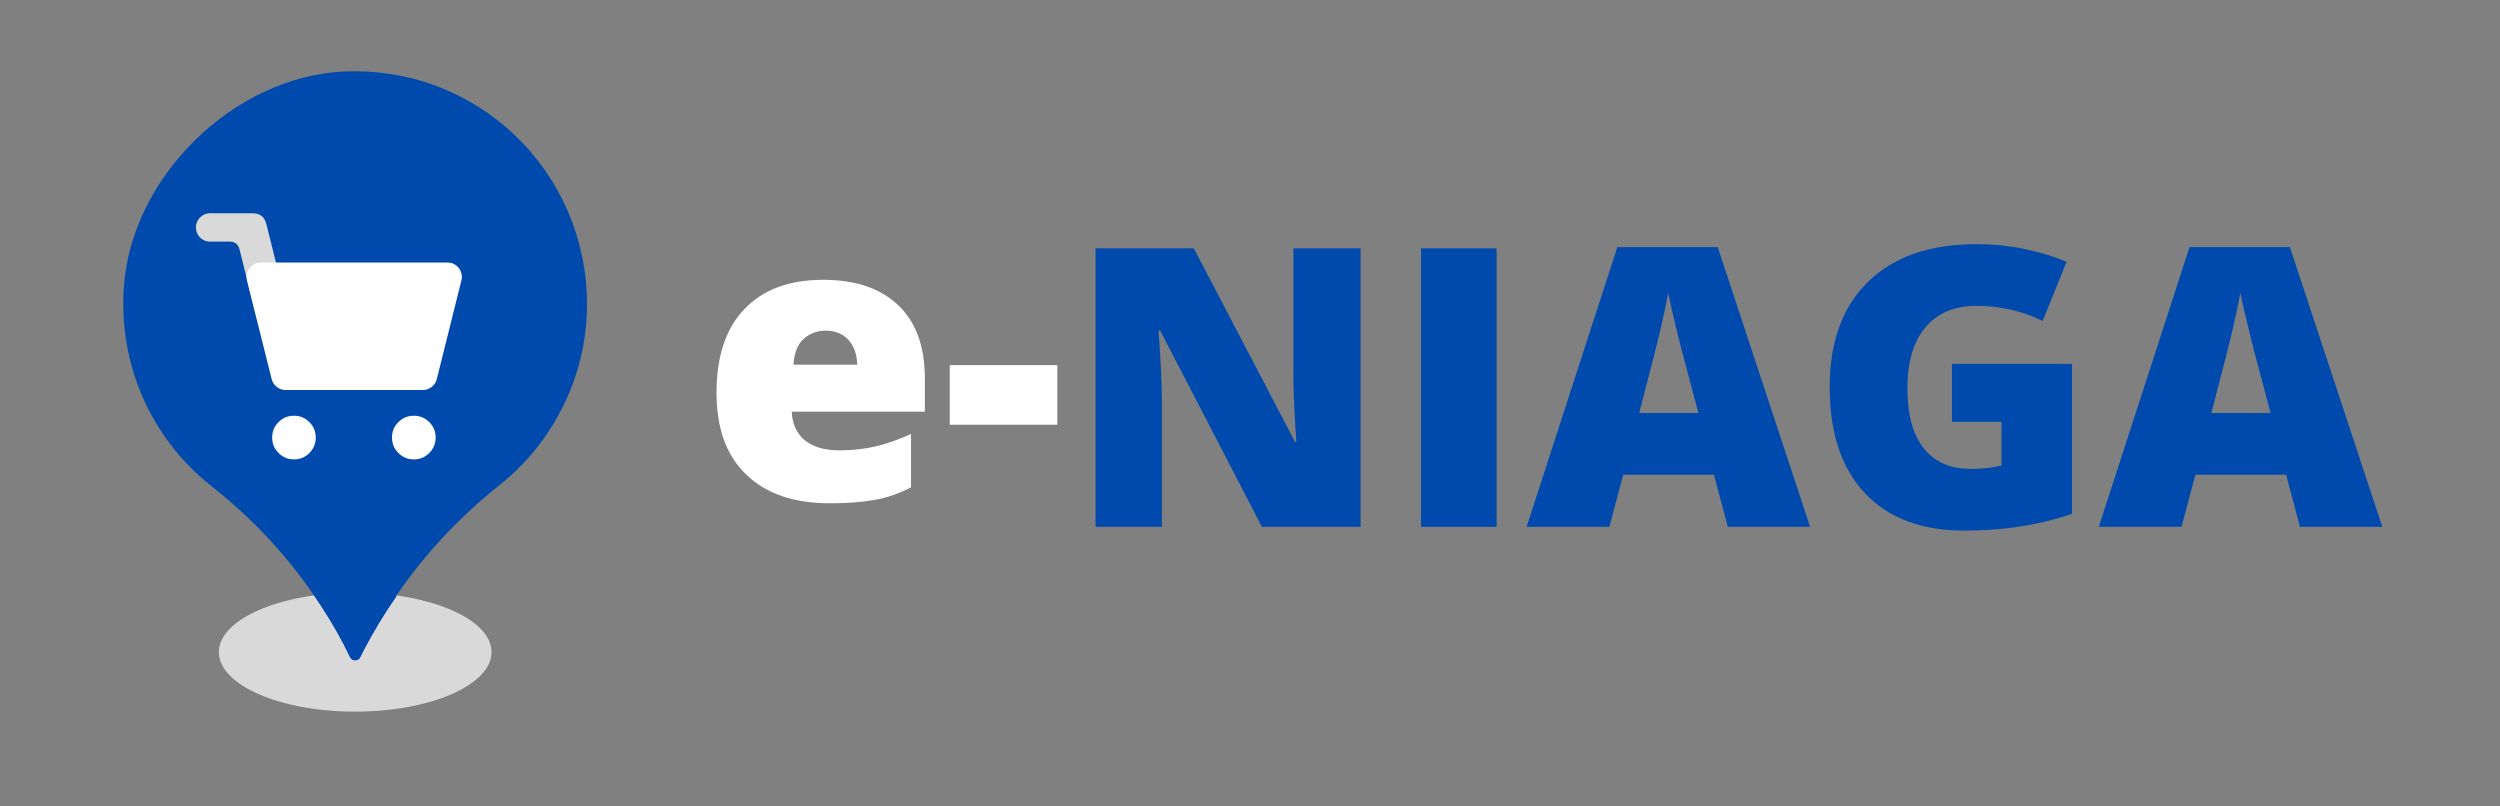 <svg xmlns="http://www.w3.org/2000/svg" xmlns:xlink="http://www.w3.org/1999/xlink" width="124" zoomAndPan="magnify" viewBox="0 0 93 30" height="40" preserveAspectRatio="xMidYMid meet" version="1.0"><rect x="0" y="0" width="93" height="30" fill="#808080" stroke="none"/><defs><g/><clipPath id="id1"><path d="M 8 22 L 19 22 L 19 26.492 L 8 26.492 Z M 8 22 " clip-rule="nonzero"/></clipPath><clipPath id="id2"><path d="M 4.402 2.539 L 21.824 2.539 L 21.824 25 L 4.402 25 Z M 4.402 2.539 " clip-rule="nonzero"/></clipPath></defs><g clip-path="url(#id1)"><path fill="#d9d9d9" d="M 18.285 24.258 C 18.285 25.48 16.012 26.473 13.211 26.473 C 10.41 26.473 8.141 25.48 8.141 24.258 C 8.141 23.039 10.41 22.047 13.211 22.047 C 16.012 22.047 18.285 23.039 18.285 24.258 Z M 18.285 24.258 " fill-opacity="1" fill-rule="nonzero"/></g><g clip-path="url(#id2)"><path fill="#004aad" d="M 21.836 11.309 C 21.836 10.719 21.781 10.141 21.66 9.566 C 21.543 8.992 21.371 8.438 21.141 7.898 C 20.91 7.359 20.629 6.848 20.297 6.367 C 19.961 5.887 19.586 5.441 19.16 5.039 C 18.738 4.633 18.277 4.277 17.781 3.965 C 17.285 3.656 16.766 3.398 16.219 3.191 C 15.668 2.988 15.105 2.84 14.527 2.754 C 13.949 2.664 13.371 2.633 12.785 2.66 C 8.68 2.859 4.867 6.594 4.605 10.707 C 4.559 11.402 4.594 12.094 4.711 12.781 C 4.828 13.465 5.027 14.129 5.305 14.77 C 5.586 15.406 5.938 16.004 6.359 16.555 C 6.781 17.109 7.266 17.602 7.809 18.039 C 9.883 19.66 11.539 21.633 12.781 23.957 L 13.027 24.453 C 13.066 24.527 13.129 24.562 13.211 24.562 C 13.293 24.562 13.355 24.527 13.395 24.453 L 13.539 24.168 C 14.785 21.766 16.473 19.723 18.59 18.039 C 19.613 17.223 20.41 16.223 20.98 15.043 C 21.551 13.863 21.836 12.617 21.836 11.309 Z M 21.836 11.309 " fill-opacity="1" fill-rule="nonzero"/></g><path fill="#004aad" d="M 13.211 22.047 C 12.703 22.047 12.195 22.082 11.688 22.152 C 12.09 22.73 12.457 23.332 12.781 23.957 L 13.027 24.453 C 13.066 24.527 13.129 24.562 13.211 24.562 C 13.293 24.562 13.355 24.527 13.395 24.453 L 13.539 24.168 C 13.902 23.484 14.305 22.82 14.75 22.184 C 14.242 22.105 13.727 22.059 13.211 22.047 Z M 13.211 22.047 " fill-opacity="1" fill-rule="nonzero"/><path fill="#d9d9d9" d="M 10.82 11.992 L 9.906 8.324 C 9.84 8.07 9.676 7.938 9.41 7.934 L 7.77 7.934 C 7.633 7.945 7.52 8.004 7.426 8.105 C 7.336 8.207 7.289 8.324 7.289 8.461 C 7.289 8.598 7.336 8.719 7.426 8.82 C 7.52 8.918 7.633 8.977 7.77 8.988 L 8.539 8.988 C 8.738 8.988 8.863 9.086 8.91 9.277 L 9.59 11.992 C 9.617 12.109 9.684 12.207 9.777 12.285 C 9.875 12.359 9.984 12.398 10.109 12.398 L 11.355 12.398 C 11.23 12.402 11.117 12.363 11.02 12.289 C 10.918 12.211 10.852 12.113 10.82 11.992 Z M 10.82 11.992 " fill-opacity="1" fill-rule="nonzero"/><path fill="#ffffff" d="M 15.688 14.508 L 10.629 14.508 C 10.504 14.508 10.395 14.469 10.297 14.395 C 10.199 14.316 10.133 14.219 10.105 14.098 L 9.188 10.434 C 9.168 10.352 9.168 10.273 9.184 10.191 C 9.203 10.109 9.238 10.035 9.289 9.969 C 9.34 9.906 9.402 9.855 9.477 9.816 C 9.551 9.781 9.629 9.766 9.715 9.766 L 16.641 9.766 C 16.723 9.766 16.805 9.781 16.879 9.816 C 16.953 9.855 17.016 9.906 17.066 9.969 C 17.117 10.035 17.152 10.109 17.168 10.191 C 17.188 10.273 17.188 10.352 17.164 10.434 L 16.25 14.098 C 16.219 14.227 16.148 14.328 16.043 14.406 C 15.938 14.484 15.816 14.516 15.688 14.508 Z M 15.688 14.508 " fill-opacity="1" fill-rule="nonzero"/><path fill="#ffffff" d="M 11.746 16.277 C 11.746 16.5 11.668 16.695 11.508 16.852 C 11.352 17.012 11.16 17.09 10.934 17.09 C 10.711 17.09 10.52 17.012 10.363 16.852 C 10.203 16.695 10.125 16.5 10.125 16.277 C 10.125 16.051 10.203 15.859 10.363 15.703 C 10.52 15.543 10.711 15.465 10.934 15.465 C 11.16 15.465 11.352 15.543 11.508 15.703 C 11.668 15.859 11.746 16.051 11.746 16.277 Z M 11.746 16.277 " fill-opacity="1" fill-rule="nonzero"/><path fill="#ffffff" d="M 16.207 16.277 C 16.207 16.5 16.125 16.695 15.969 16.852 C 15.809 17.012 15.617 17.09 15.395 17.09 C 15.172 17.09 14.98 17.012 14.82 16.852 C 14.66 16.695 14.582 16.5 14.582 16.277 C 14.582 16.051 14.66 15.859 14.82 15.703 C 14.98 15.543 15.172 15.465 15.395 15.465 C 15.617 15.465 15.809 15.543 15.969 15.703 C 16.125 15.859 16.207 16.051 16.207 16.277 Z M 16.207 16.277 " fill-opacity="1" fill-rule="nonzero"/><g fill="#004aad" fill-opacity="1"><g transform="translate(39.63, 19.598)"><g><path d="M 10.984 0 L 7.312 0 L 3.531 -7.297 L 3.469 -7.297 C 3.551 -6.148 3.594 -5.273 3.594 -4.672 L 3.594 0 L 1.125 0 L 1.125 -10.359 L 4.781 -10.359 L 8.547 -3.156 L 8.594 -3.156 C 8.52 -4.207 8.484 -5.047 8.484 -5.672 L 8.484 -10.359 L 10.984 -10.359 Z M 10.984 0 "/></g></g><g transform="translate(51.736, 19.598)"><g><path d="M 1.125 0 L 1.125 -10.359 L 3.938 -10.359 L 3.938 0 Z M 1.125 0 "/></g></g><g transform="translate(56.79, 19.598)"><g><path d="M 7.484 0 L 6.969 -1.938 L 3.594 -1.938 L 3.078 0 L 0 0 L 3.375 -10.406 L 7.109 -10.406 L 10.547 0 Z M 6.391 -4.234 L 5.938 -5.938 C 5.832 -6.312 5.707 -6.801 5.562 -7.406 C 5.414 -8.008 5.316 -8.441 5.266 -8.703 C 5.223 -8.453 5.141 -8.051 5.016 -7.5 C 4.891 -6.945 4.613 -5.859 4.188 -4.234 Z M 6.391 -4.234 "/></g></g><g transform="translate(67.33, 19.598)"><g><path d="M 5.281 -6.062 L 9.75 -6.062 L 9.75 -0.484 C 8.539 -0.066 7.207 0.141 5.75 0.141 C 4.156 0.141 2.922 -0.32 2.047 -1.25 C 1.172 -2.176 0.734 -3.492 0.734 -5.203 C 0.734 -6.879 1.207 -8.18 2.156 -9.109 C 3.113 -10.047 4.457 -10.516 6.188 -10.516 C 6.832 -10.516 7.441 -10.453 8.016 -10.328 C 8.598 -10.203 9.109 -10.047 9.547 -9.859 L 8.656 -7.656 C 7.906 -8.031 7.082 -8.219 6.188 -8.219 C 5.375 -8.219 4.742 -7.953 4.297 -7.422 C 3.848 -6.891 3.625 -6.129 3.625 -5.141 C 3.625 -4.172 3.828 -3.43 4.234 -2.922 C 4.641 -2.41 5.223 -2.156 5.984 -2.156 C 6.398 -2.156 6.781 -2.195 7.125 -2.281 L 7.125 -3.906 L 5.281 -3.906 Z M 5.281 -6.062 "/></g></g><g transform="translate(78.075, 19.598)"><g><path d="M 7.484 0 L 6.969 -1.938 L 3.594 -1.938 L 3.078 0 L 0 0 L 3.375 -10.406 L 7.109 -10.406 L 10.547 0 Z M 6.391 -4.234 L 5.938 -5.938 C 5.832 -6.312 5.707 -6.801 5.562 -7.406 C 5.414 -8.008 5.316 -8.441 5.266 -8.703 C 5.223 -8.453 5.141 -8.051 5.016 -7.5 C 4.891 -6.945 4.613 -5.859 4.188 -4.234 Z M 6.391 -4.234 "/></g></g></g><g fill="#ffffff" fill-opacity="1"><g transform="translate(26.046, 18.581)"><g><path d="M 4.828 0.141 C 3.492 0.141 2.457 -0.211 1.719 -0.922 C 0.977 -1.629 0.609 -2.645 0.609 -3.969 C 0.609 -5.32 0.953 -6.359 1.641 -7.078 C 2.328 -7.805 3.305 -8.172 4.578 -8.172 C 5.785 -8.172 6.719 -7.852 7.375 -7.219 C 8.031 -6.594 8.359 -5.688 8.359 -4.5 L 8.359 -3.266 L 3.406 -3.266 C 3.426 -2.816 3.586 -2.461 3.891 -2.203 C 4.203 -1.953 4.629 -1.828 5.172 -1.828 C 5.648 -1.828 6.094 -1.875 6.5 -1.969 C 6.914 -2.062 7.363 -2.219 7.844 -2.438 L 7.844 -0.453 C 7.406 -0.223 6.953 -0.066 6.484 0.016 C 6.023 0.098 5.473 0.141 4.828 0.141 Z M 4.672 -6.281 C 4.348 -6.281 4.07 -6.176 3.844 -5.969 C 3.625 -5.77 3.5 -5.453 3.469 -5.016 L 5.844 -5.016 C 5.832 -5.398 5.723 -5.707 5.516 -5.938 C 5.305 -6.164 5.023 -6.281 4.672 -6.281 Z M 4.672 -6.281 "/></g></g><g transform="translate(35.02, 18.581)"><g><path d="M 0.312 -2.781 L 0.312 -5 L 4.312 -5 L 4.312 -2.781 Z M 0.312 -2.781 "/></g></g></g></svg>